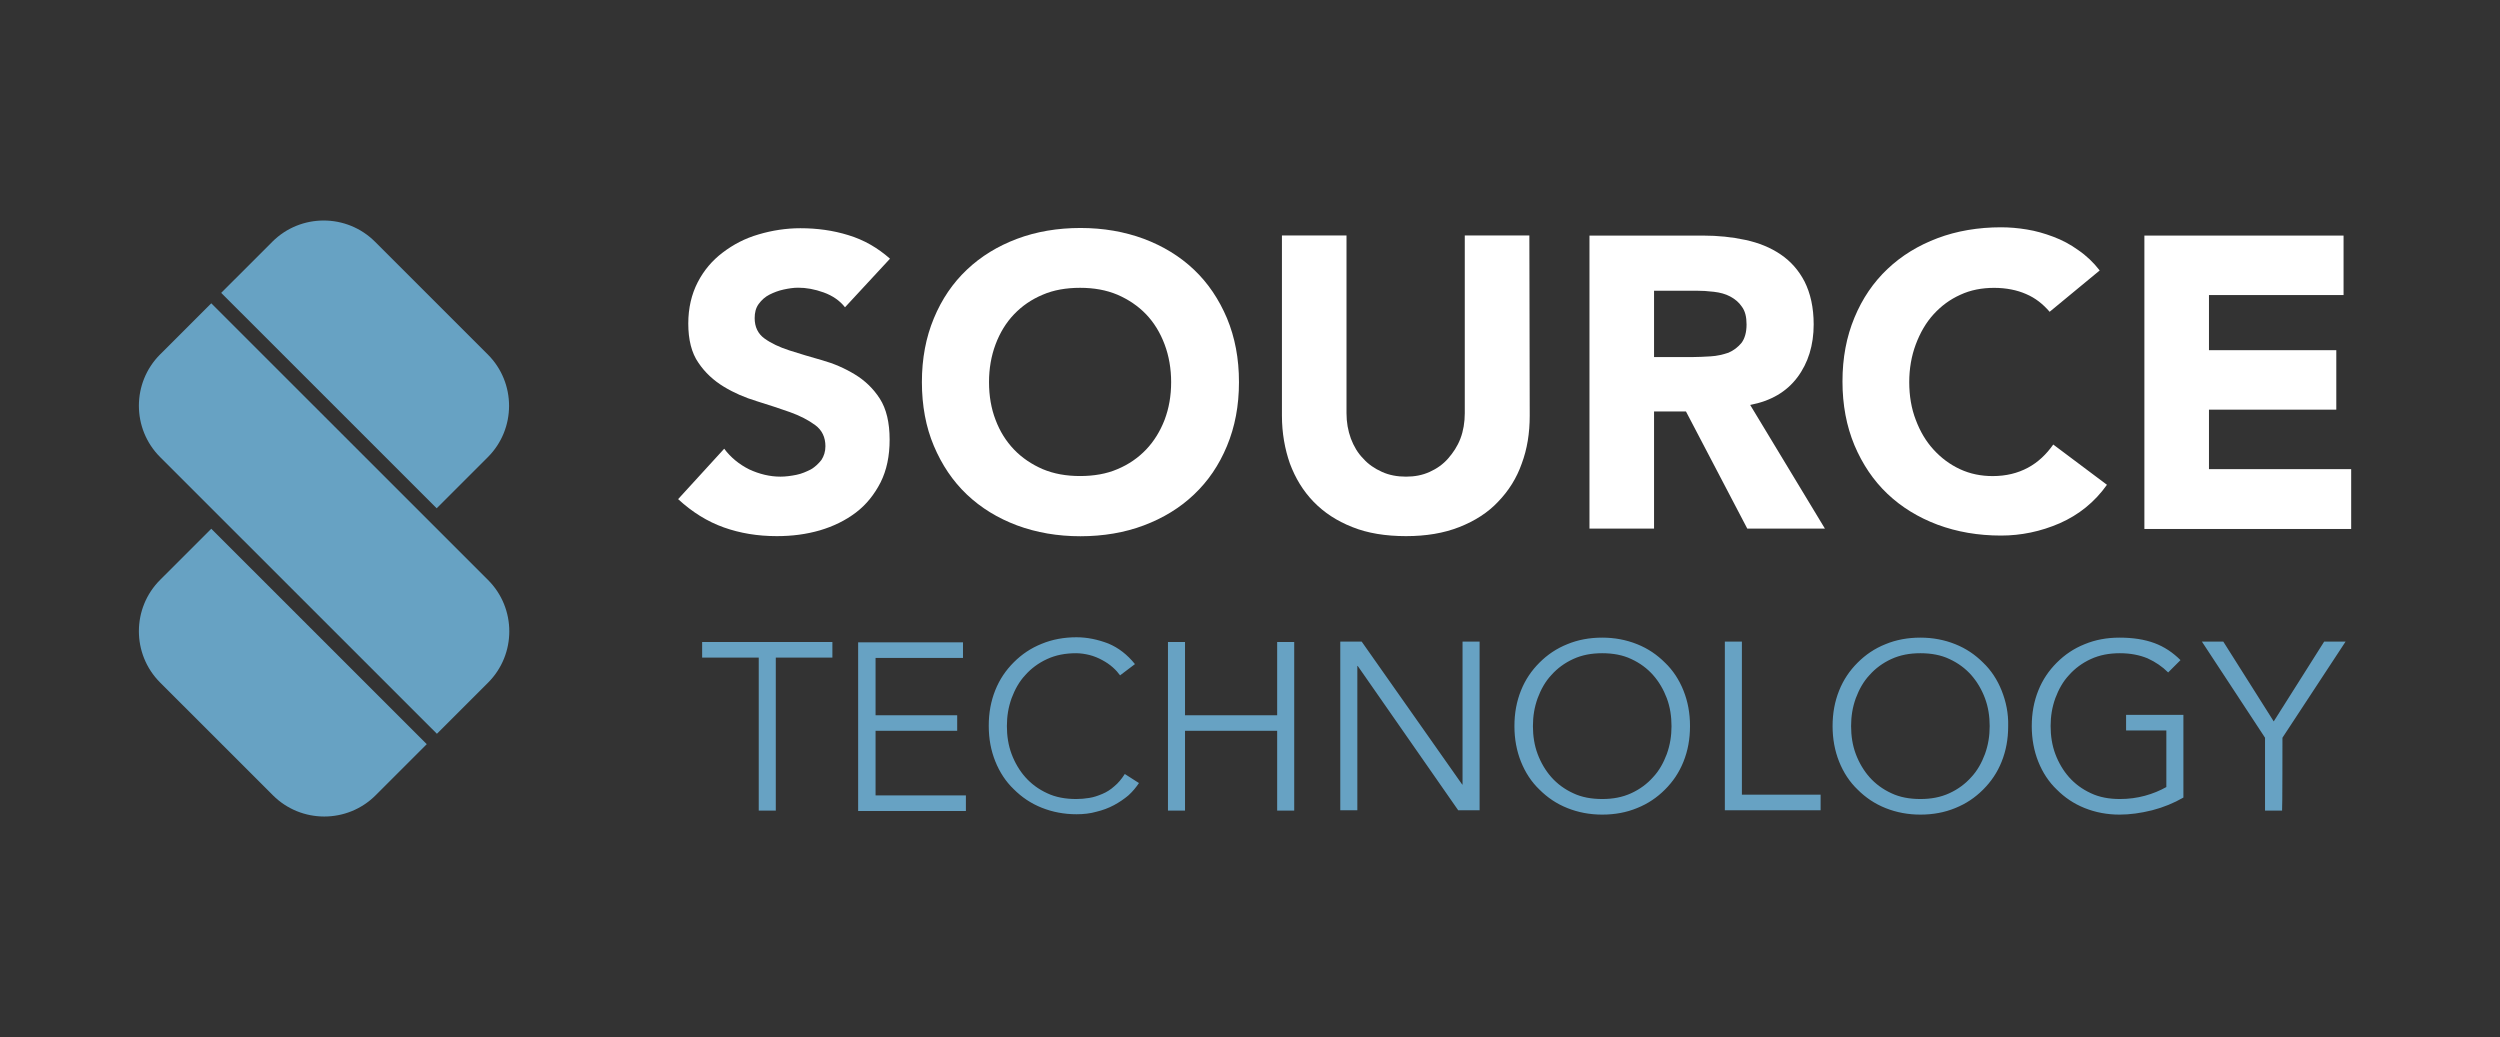 <svg width="270" height="112" viewBox="0 0 270 112" fill="none" xmlns="http://www.w3.org/2000/svg">
<rect x="0" y="0" width="270" height="112" fill="#333333" stroke="none"/>
<path d="M22.817 32.757L17.292 38.279C14.236 41.334 14.236 46.309 17.292 49.364L47.187 79.249L52.712 73.726C55.768 70.671 55.768 65.697 52.712 62.642L22.817 32.757Z" fill="#67A2C3"/>
<path d="M22.817 57.105L17.292 62.628C14.236 65.683 14.236 70.657 17.292 73.712L29.477 85.893C32.533 88.948 37.509 88.948 40.566 85.893L46.09 80.371L22.817 57.105Z" fill="#67A2C3"/>
<path d="M47.162 54.895L52.687 49.372C55.743 46.317 55.743 41.343 52.687 38.288L40.501 26.107C37.445 23.052 32.469 23.052 29.413 26.107L23.889 31.63L47.162 54.895Z" fill="#67A2C3"/>
<path d="M91.26 33.187C90.712 32.482 89.928 31.934 88.949 31.581C87.969 31.229 87.068 31.072 86.206 31.072C85.697 31.072 85.187 31.15 84.639 31.268C84.09 31.385 83.581 31.581 83.111 31.816C82.641 32.051 82.249 32.404 81.935 32.834C81.622 33.265 81.504 33.774 81.504 34.362C81.504 35.302 81.857 36.046 82.562 36.555C83.268 37.065 84.169 37.495 85.266 37.848C86.363 38.2 87.538 38.553 88.792 38.905C90.046 39.258 91.221 39.767 92.318 40.433C93.415 41.099 94.317 41.961 95.022 43.057C95.727 44.154 96.08 45.642 96.08 47.483C96.08 49.246 95.766 50.773 95.1 52.105C94.434 53.397 93.572 54.494 92.436 55.356C91.3 56.217 90.007 56.844 88.557 57.275C87.068 57.706 85.54 57.902 83.894 57.902C81.818 57.902 79.937 57.588 78.174 56.962C76.411 56.335 74.765 55.316 73.237 53.907L78.213 48.462C78.918 49.402 79.82 50.147 80.917 50.695C82.014 51.204 83.15 51.478 84.286 51.478C84.835 51.478 85.422 51.4 86.01 51.282C86.598 51.165 87.107 50.93 87.578 50.695C88.048 50.421 88.4 50.068 88.714 49.676C88.988 49.246 89.145 48.776 89.145 48.188C89.145 47.248 88.792 46.465 88.048 45.916C87.303 45.368 86.402 44.898 85.305 44.506C84.208 44.115 82.993 43.723 81.74 43.331C80.447 42.94 79.271 42.43 78.174 41.765C77.077 41.099 76.137 40.237 75.431 39.18C74.687 38.122 74.334 36.673 74.334 34.949C74.334 33.265 74.687 31.777 75.353 30.484C76.019 29.192 76.92 28.134 78.057 27.273C79.193 26.411 80.447 25.745 81.935 25.314C83.385 24.883 84.913 24.648 86.441 24.648C88.243 24.648 89.968 24.883 91.613 25.393C93.298 25.902 94.787 26.763 96.119 27.939L91.26 33.187Z" fill="white"/>
<path d="M99.565 41.268C99.565 38.722 99.996 36.45 100.858 34.374C101.72 32.299 102.896 30.575 104.424 29.126C105.952 27.677 107.754 26.58 109.831 25.797C111.907 25.014 114.219 24.622 116.687 24.622C119.156 24.622 121.428 25.014 123.544 25.797C125.621 26.58 127.423 27.677 128.951 29.126C130.479 30.575 131.655 32.338 132.516 34.374C133.378 36.45 133.809 38.722 133.809 41.268C133.809 43.814 133.378 46.086 132.516 48.161C131.655 50.237 130.479 51.961 128.951 53.41C127.423 54.859 125.621 55.956 123.544 56.739C121.468 57.523 119.156 57.914 116.687 57.914C114.219 57.914 111.947 57.523 109.831 56.739C107.754 55.956 105.952 54.859 104.424 53.41C102.896 51.961 101.72 50.198 100.858 48.161C99.996 46.125 99.565 43.814 99.565 41.268ZM106.814 41.268C106.814 42.756 107.049 44.127 107.519 45.341C107.989 46.595 108.655 47.652 109.517 48.553C110.379 49.454 111.437 50.159 112.613 50.668C113.827 51.177 115.159 51.412 116.648 51.412C118.137 51.412 119.508 51.177 120.684 50.668C121.899 50.159 122.917 49.454 123.779 48.553C124.641 47.652 125.307 46.556 125.777 45.341C126.248 44.088 126.483 42.756 126.483 41.268C126.483 39.819 126.248 38.448 125.777 37.195C125.307 35.941 124.641 34.844 123.779 33.944C122.917 33.043 121.859 32.338 120.684 31.829C119.469 31.319 118.137 31.084 116.648 31.084C115.159 31.084 113.788 31.319 112.613 31.829C111.398 32.338 110.379 33.043 109.517 33.944C108.655 34.844 107.989 35.941 107.519 37.195C107.049 38.448 106.814 39.819 106.814 41.268Z" fill="white"/>
<path d="M165.21 44.898C165.21 46.778 164.935 48.501 164.348 50.068C163.799 51.635 162.937 53.006 161.801 54.181C160.704 55.356 159.293 56.257 157.609 56.922C155.924 57.588 154.004 57.902 151.849 57.902C149.655 57.902 147.696 57.588 146.05 56.922C144.365 56.257 142.994 55.356 141.858 54.181C140.722 53.006 139.899 51.635 139.311 50.068C138.763 48.501 138.449 46.778 138.449 44.898V25.432H145.423V44.624C145.423 45.603 145.58 46.504 145.894 47.365C146.207 48.188 146.638 48.932 147.226 49.52C147.774 50.146 148.479 50.616 149.263 50.969C150.047 51.321 150.909 51.478 151.849 51.478C152.789 51.478 153.612 51.321 154.396 50.969C155.179 50.616 155.845 50.146 156.394 49.52C156.943 48.893 157.413 48.188 157.726 47.365C158.04 46.543 158.196 45.603 158.196 44.624V25.432H165.171L165.21 44.898Z" fill="white"/>
<path d="M171.663 25.443H183.927C185.533 25.443 187.061 25.599 188.511 25.913C189.961 26.226 191.214 26.735 192.311 27.48C193.408 28.224 194.27 29.203 194.897 30.417C195.524 31.67 195.877 33.198 195.877 35.039C195.877 37.271 195.289 39.191 194.114 40.757C192.938 42.324 191.253 43.303 189.02 43.734L197.091 57.09H188.707L182.085 44.439H178.637V57.09H171.663V25.443ZM178.637 38.564H182.751C183.378 38.564 184.044 38.525 184.749 38.486C185.455 38.446 186.082 38.29 186.669 38.094C187.218 37.859 187.688 37.506 188.08 37.036C188.432 36.566 188.628 35.901 188.628 35.039C188.628 34.216 188.472 33.59 188.119 33.12C187.806 32.65 187.375 32.297 186.865 32.023C186.356 31.749 185.768 31.592 185.102 31.514C184.436 31.435 183.809 31.396 183.182 31.396H178.637V38.564Z" fill="white"/>
<path d="M221.361 33.674C220.655 32.852 219.832 32.186 218.814 31.755C217.834 31.324 216.659 31.089 215.366 31.089C214.034 31.089 212.819 31.324 211.722 31.833C210.586 32.343 209.645 33.048 208.823 33.948C208 34.849 207.373 35.946 206.903 37.199C206.433 38.453 206.198 39.824 206.198 41.273C206.198 42.761 206.433 44.132 206.903 45.346C207.373 46.599 208 47.657 208.823 48.558C209.645 49.459 210.586 50.164 211.683 50.673C212.78 51.182 213.955 51.417 215.209 51.417C216.659 51.417 217.913 51.104 219.01 50.516C220.107 49.929 221.008 49.067 221.752 48.01L227.551 52.357C226.219 54.237 224.495 55.608 222.458 56.509C220.381 57.41 218.265 57.841 216.11 57.841C213.642 57.841 211.369 57.449 209.254 56.666C207.177 55.882 205.375 54.785 203.847 53.336C202.319 51.887 201.143 50.125 200.281 48.088C199.419 46.012 198.988 43.74 198.988 41.194C198.988 38.648 199.419 36.377 200.281 34.301C201.143 32.225 202.319 30.502 203.847 29.052C205.375 27.603 207.177 26.507 209.254 25.723C211.33 24.94 213.642 24.548 216.11 24.548C217.011 24.548 217.952 24.627 218.892 24.783C219.872 24.94 220.812 25.214 221.752 25.567C222.693 25.919 223.594 26.389 224.456 27.016C225.318 27.603 226.101 28.348 226.767 29.209L221.361 33.674Z" fill="white"/>
<path d="M231.594 25.443V57.129H253.927V50.667H238.568V44.243H252.32V37.82H238.568V31.866H253.104V25.443H231.594Z" fill="white"/>
<path d="M83.786 71.018H89.898V69.334H75.832V71.018H81.944V87.547H83.786V71.018ZM94.561 78.93H103.376V77.246H94.561V71.058H104.003V69.373H92.68V87.586H104.316V85.902H94.561V78.93ZM121.478 83.591C121.125 84.139 120.772 84.57 120.341 84.923C119.95 85.275 119.519 85.549 119.048 85.745C118.578 85.941 118.147 86.098 117.638 86.176C117.168 86.254 116.698 86.294 116.227 86.294C115.052 86.294 113.994 86.098 113.093 85.667C112.153 85.236 111.369 84.649 110.742 83.944C110.115 83.239 109.606 82.377 109.253 81.437C108.901 80.497 108.744 79.478 108.744 78.421C108.744 77.364 108.901 76.384 109.253 75.405C109.606 74.465 110.076 73.603 110.742 72.898C111.369 72.193 112.153 71.606 113.093 71.175C114.033 70.744 115.052 70.548 116.227 70.548C116.698 70.548 117.207 70.627 117.677 70.744C118.147 70.862 118.617 71.058 119.048 71.293C119.479 71.528 119.832 71.763 120.185 72.076C120.498 72.35 120.772 72.663 120.968 72.938L122.575 71.723C121.752 70.705 120.812 69.961 119.675 69.491C118.539 69.06 117.403 68.825 116.267 68.825C114.895 68.825 113.642 69.06 112.505 69.53C111.33 70 110.35 70.666 109.488 71.528C108.626 72.389 107.96 73.368 107.49 74.543C107.02 75.718 106.785 76.972 106.785 78.382C106.785 79.792 107.02 81.045 107.49 82.22C107.96 83.395 108.626 84.414 109.488 85.236C110.35 86.098 111.33 86.764 112.505 87.234C113.681 87.704 114.934 87.939 116.267 87.939C117.011 87.939 117.755 87.86 118.422 87.665C119.088 87.508 119.715 87.273 120.302 86.96C120.89 86.646 121.399 86.294 121.869 85.902C122.34 85.471 122.692 85.04 123.006 84.57L121.478 83.591ZM126.14 87.547H127.982V78.93H137.934V87.547H139.775V69.334H137.934V77.246H127.982V69.334H126.14V87.547ZM147.063 69.295H144.751V87.508H146.593V71.919H146.632L157.485 87.508H159.797V69.295H157.955V84.727H157.916L147.063 69.295ZM180.014 81.437C179.661 82.377 179.191 83.239 178.525 83.944C177.898 84.649 177.114 85.236 176.174 85.667C175.234 86.098 174.215 86.294 173.04 86.294C171.864 86.294 170.806 86.098 169.905 85.667C168.965 85.236 168.181 84.649 167.554 83.944C166.927 83.239 166.418 82.377 166.065 81.437C165.713 80.497 165.556 79.478 165.556 78.421C165.556 77.364 165.713 76.384 166.065 75.405C166.418 74.465 166.888 73.603 167.554 72.898C168.181 72.193 168.965 71.606 169.905 71.175C170.845 70.744 171.864 70.548 173.04 70.548C174.215 70.548 175.273 70.744 176.174 71.175C177.114 71.606 177.898 72.193 178.525 72.898C179.152 73.603 179.661 74.465 180.014 75.405C180.366 76.345 180.523 77.364 180.523 78.421C180.523 79.478 180.366 80.458 180.014 81.437ZM181.816 74.582C181.346 73.407 180.68 72.389 179.818 71.567C178.956 70.705 177.976 70.039 176.801 69.569C175.626 69.099 174.372 68.864 173.04 68.864C171.668 68.864 170.415 69.099 169.278 69.569C168.103 70.039 167.123 70.705 166.261 71.567C165.399 72.428 164.733 73.407 164.263 74.582C163.793 75.758 163.558 77.011 163.558 78.421C163.558 79.792 163.793 81.084 164.263 82.259C164.733 83.434 165.399 84.453 166.261 85.275C167.123 86.137 168.103 86.803 169.278 87.273C170.454 87.743 171.707 87.978 173.04 87.978C174.411 87.978 175.665 87.743 176.801 87.273C177.976 86.803 178.956 86.137 179.818 85.275C180.68 84.414 181.346 83.434 181.816 82.259C182.286 81.084 182.521 79.831 182.521 78.421C182.521 77.011 182.286 75.758 181.816 74.582ZM188.124 69.295H186.283V87.508H196.626V85.824H188.124V69.295ZM214.375 81.437C214.023 82.377 213.553 83.239 212.887 83.944C212.26 84.649 211.476 85.236 210.536 85.667C209.595 86.098 208.577 86.294 207.401 86.294C206.226 86.294 205.168 86.098 204.267 85.667C203.326 85.236 202.543 84.649 201.916 83.944C201.289 83.239 200.78 82.377 200.427 81.437C200.074 80.497 199.918 79.478 199.918 78.421C199.918 77.364 200.074 76.384 200.427 75.405C200.78 74.465 201.25 73.603 201.916 72.898C202.543 72.193 203.326 71.606 204.267 71.175C205.207 70.744 206.226 70.548 207.401 70.548C208.577 70.548 209.635 70.744 210.536 71.175C211.476 71.606 212.26 72.193 212.887 72.898C213.513 73.603 214.023 74.465 214.375 75.405C214.728 76.345 214.885 77.364 214.885 78.421C214.885 79.478 214.728 80.458 214.375 81.437ZM216.178 74.582C215.708 73.407 215.041 72.389 214.179 71.567C213.317 70.705 212.338 70.039 211.163 69.569C209.987 69.099 208.733 68.864 207.401 68.864C206.03 68.864 204.776 69.099 203.64 69.569C202.464 70.039 201.485 70.705 200.623 71.567C199.761 72.428 199.095 73.407 198.625 74.582C198.155 75.758 197.919 77.011 197.919 78.421C197.919 79.792 198.155 81.084 198.625 82.259C199.095 83.434 199.761 84.453 200.623 85.275C201.485 86.137 202.464 86.803 203.64 87.273C204.815 87.743 206.069 87.978 207.401 87.978C208.773 87.978 210.026 87.743 211.163 87.273C212.338 86.803 213.317 86.137 214.179 85.275C215.041 84.414 215.708 83.434 216.178 82.259C216.648 81.084 216.883 79.831 216.883 78.421C216.922 77.05 216.648 75.758 216.178 74.582ZM235.494 71.293C234.671 70.47 233.731 69.843 232.673 69.452C231.615 69.06 230.361 68.864 228.911 68.864C227.54 68.864 226.286 69.099 225.15 69.569C223.975 70.039 222.995 70.705 222.133 71.567C221.271 72.428 220.605 73.407 220.135 74.582C219.665 75.758 219.43 77.011 219.43 78.421C219.43 79.792 219.665 81.084 220.135 82.259C220.605 83.434 221.271 84.453 222.133 85.275C222.995 86.137 223.975 86.803 225.15 87.273C226.326 87.743 227.579 87.978 228.911 87.978C230.009 87.978 231.184 87.821 232.438 87.508C233.652 87.195 234.789 86.725 235.807 86.137V77.207H229.617V78.891H233.966V85.001C233.261 85.393 232.516 85.706 231.654 85.941C230.792 86.176 229.891 86.294 228.951 86.294C227.775 86.294 226.717 86.098 225.816 85.667C224.876 85.236 224.092 84.649 223.465 83.944C222.838 83.239 222.329 82.377 221.976 81.437C221.624 80.497 221.467 79.478 221.467 78.421C221.467 77.364 221.624 76.384 221.976 75.405C222.329 74.465 222.799 73.603 223.465 72.898C224.092 72.193 224.876 71.606 225.816 71.175C226.757 70.744 227.775 70.548 228.951 70.548C230.087 70.548 231.066 70.744 231.928 71.097C232.79 71.488 233.535 71.998 234.162 72.624L235.494 71.293ZM246.504 79.674L253.321 69.295H251.009L245.563 77.912L240.117 69.295H237.806L244.623 79.674V87.547H246.464C246.504 87.547 246.504 79.674 246.504 79.674Z" fill="#67A2C3"/>
</svg>
